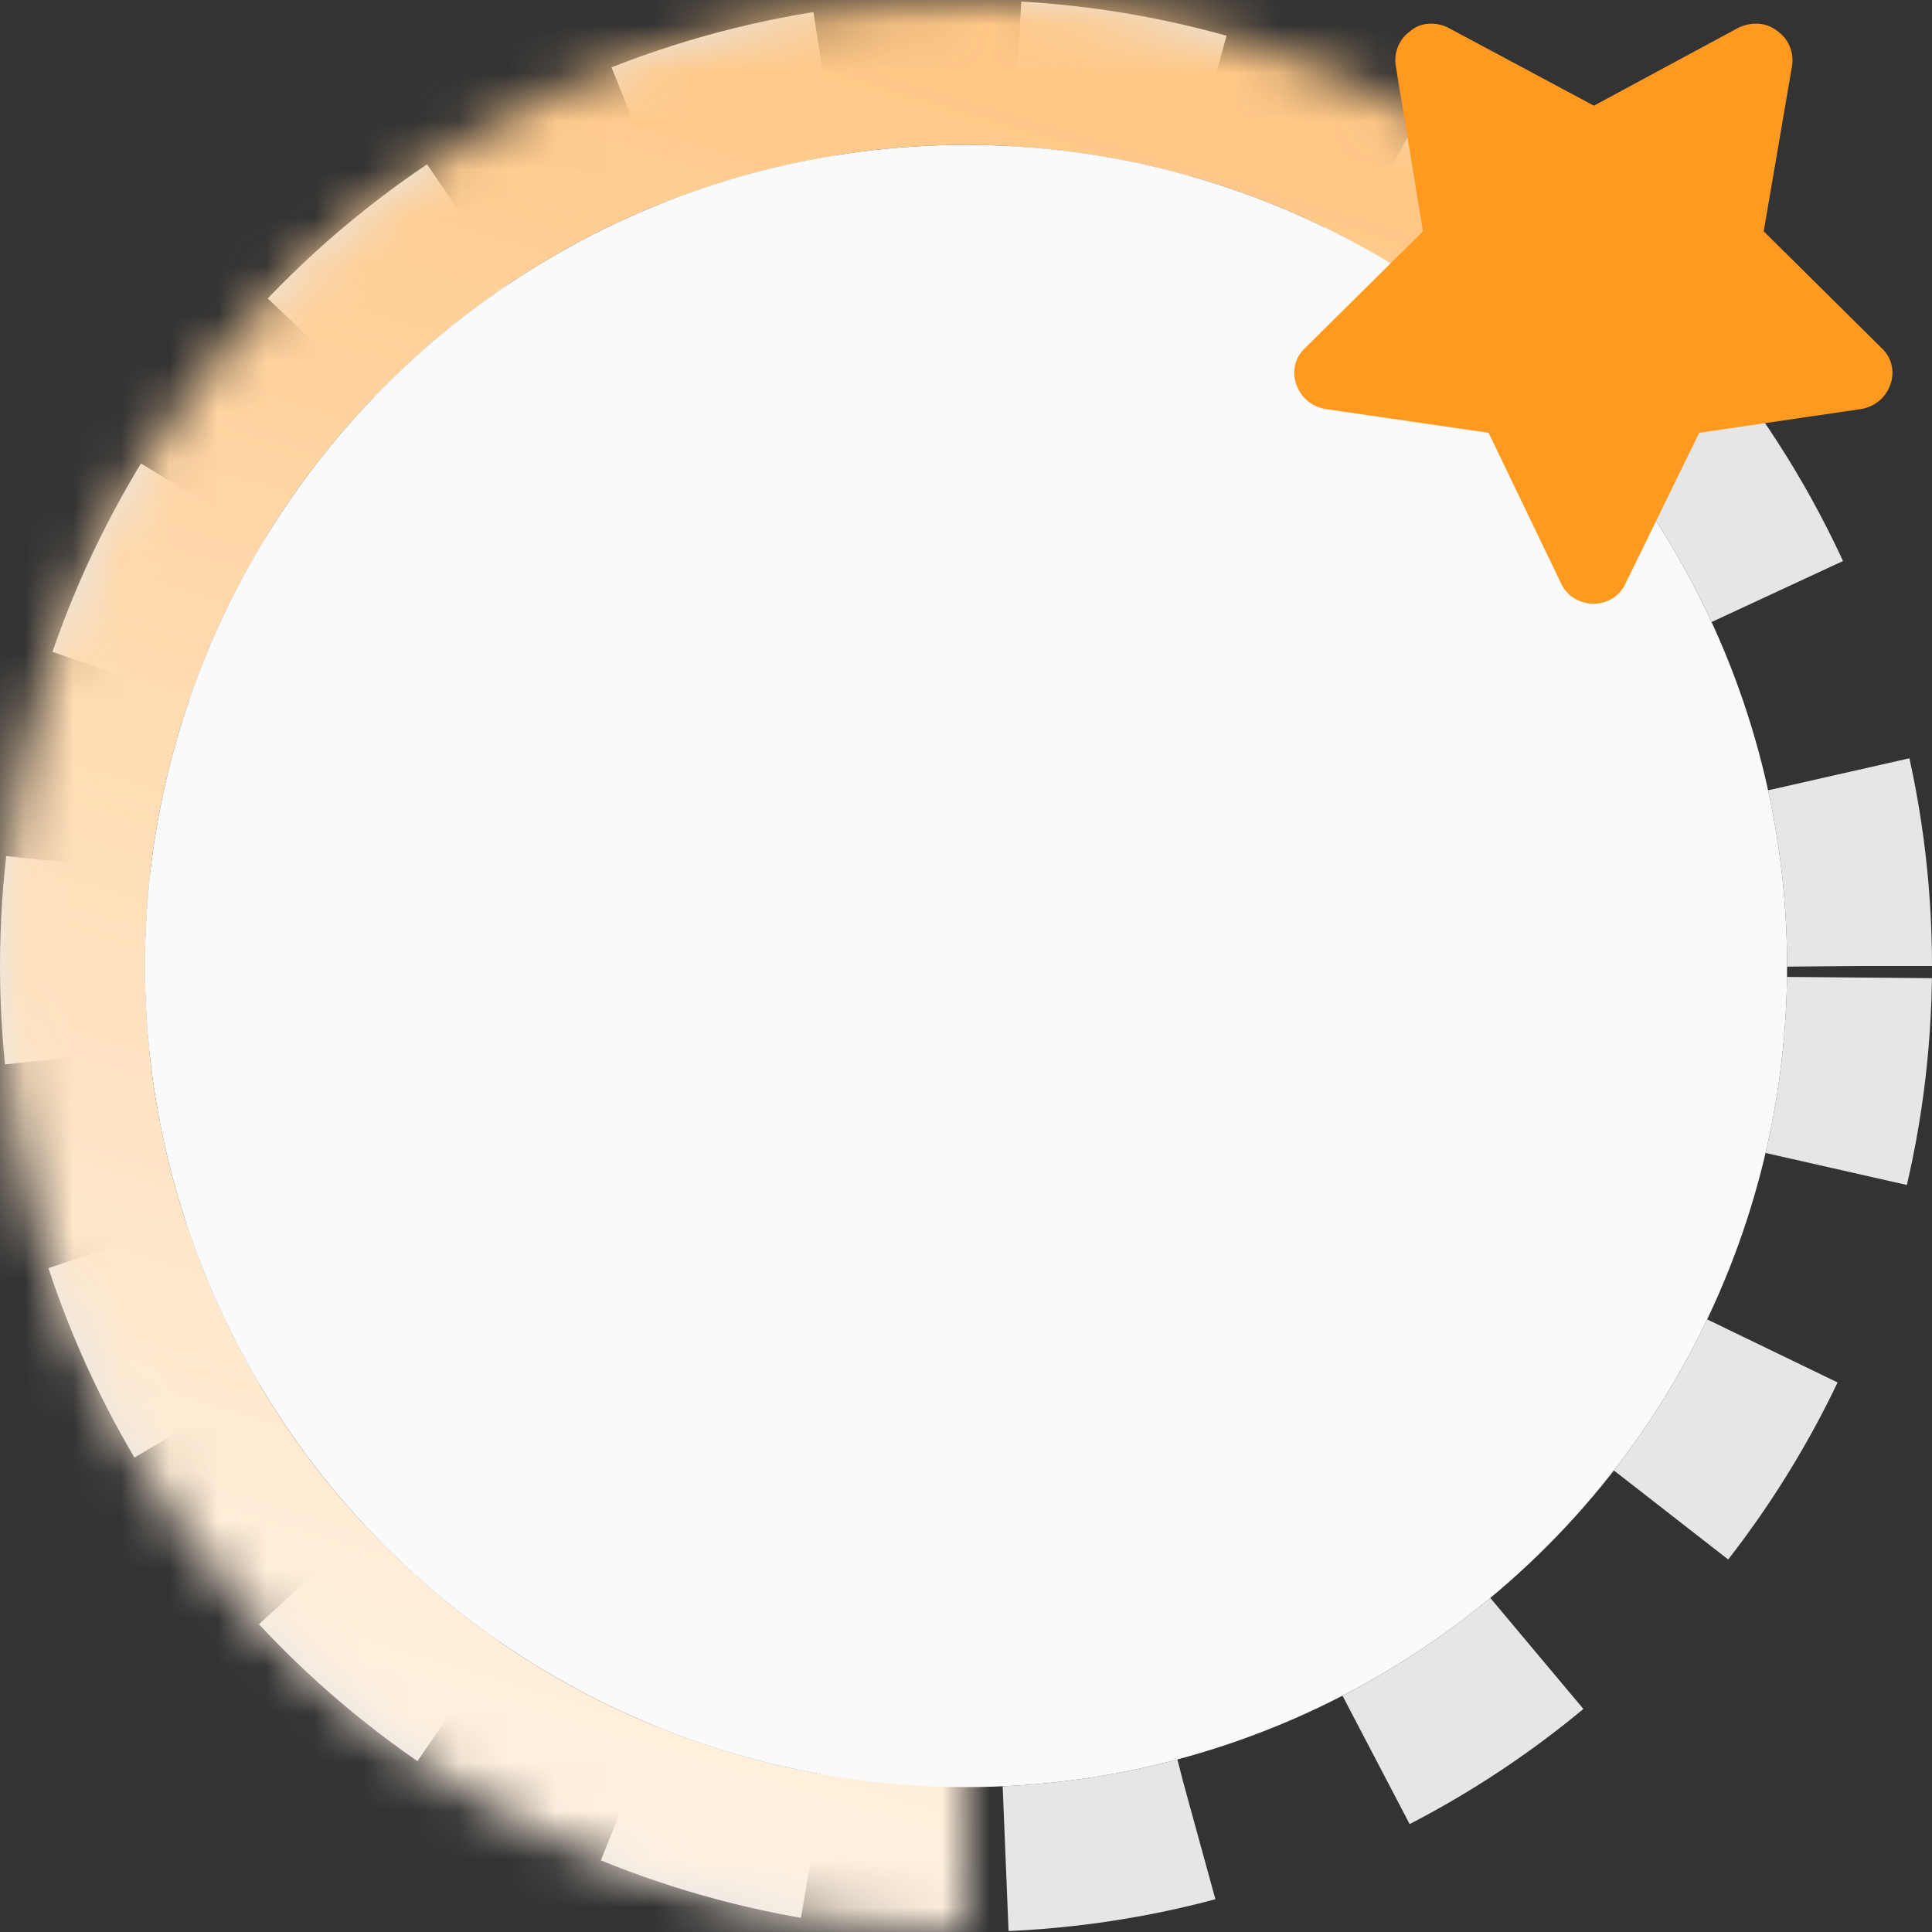 <svg width="40" height="40" viewBox="0 0 40 40" fill="none" xmlns="http://www.w3.org/2000/svg">
<rect x="0" y="0" width="40" height="40" fill="#333333" stroke="none"/>
<circle cx="20" cy="20" r="18.5" transform="matrix(1 0 0 -1 0 40)" stroke="#E6E6E6" stroke-width="3" stroke-dasharray="4 4"/>
<mask id="path-2-inside-1_465_4289" fill="white">
<path d="M20 40C16.844 40 13.732 39.253 10.92 37.82C8.108 36.387 5.675 34.309 3.82 31.756C1.964 29.202 0.74 26.246 0.246 23.129C-0.248 20.011 0.004 16.821 0.979 13.82C1.954 10.818 3.626 8.09 5.858 5.858C8.09 3.626 10.818 1.954 13.82 0.979C16.821 0.004 20.011 -0.248 23.129 0.246C26.246 0.74 29.202 1.964 31.756 3.82L20 20L20 40Z"/>
</mask>
<path d="M20 40C16.844 40 13.732 39.253 10.92 37.82C8.108 36.387 5.675 34.309 3.82 31.756C1.964 29.202 0.74 26.246 0.246 23.129C-0.248 20.011 0.004 16.821 0.979 13.82C1.954 10.818 3.626 8.09 5.858 5.858C8.09 3.626 10.818 1.954 13.82 0.979C16.821 0.004 20.011 -0.248 23.129 0.246C26.246 0.74 29.202 1.964 31.756 3.82L20 20L20 40Z" stroke="url(#paint0_linear_465_4289)" stroke-width="6" mask="url(#path-2-inside-1_465_4289)"/>
<circle cx="17" cy="17" r="17" transform="matrix(1 0 0 -1 3 37)" fill="#FAFAFA"/>
<path d="M35.18 8.961L38.531 8.469C38.812 8.422 39.047 8.234 39.141 7.953C39.234 7.695 39.164 7.391 38.953 7.203L36.516 4.789L37.102 1.367C37.148 1.086 37.031 0.805 36.797 0.641C36.562 0.453 36.258 0.453 36 0.57L33 2.188L29.977 0.57C29.742 0.453 29.414 0.453 29.203 0.641C28.969 0.805 28.852 1.086 28.898 1.367L29.461 4.789L27.023 7.203C26.812 7.391 26.742 7.695 26.836 7.953C26.93 8.234 27.164 8.422 27.445 8.469L30.82 8.961L32.32 12.078C32.438 12.336 32.695 12.5 33 12.5C33.281 12.5 33.539 12.336 33.656 12.078L35.18 8.961Z" fill="#FF991F"/>
<defs>
<linearGradient id="paint0_linear_465_4289" x1="30.5" y1="5" x2="20" y2="40" gradientUnits="userSpaceOnUse">
<stop stop-color="#FFC887"/>
<stop offset="1" stop-color="#FFF1E0"/>
</linearGradient>
</defs>
</svg>
